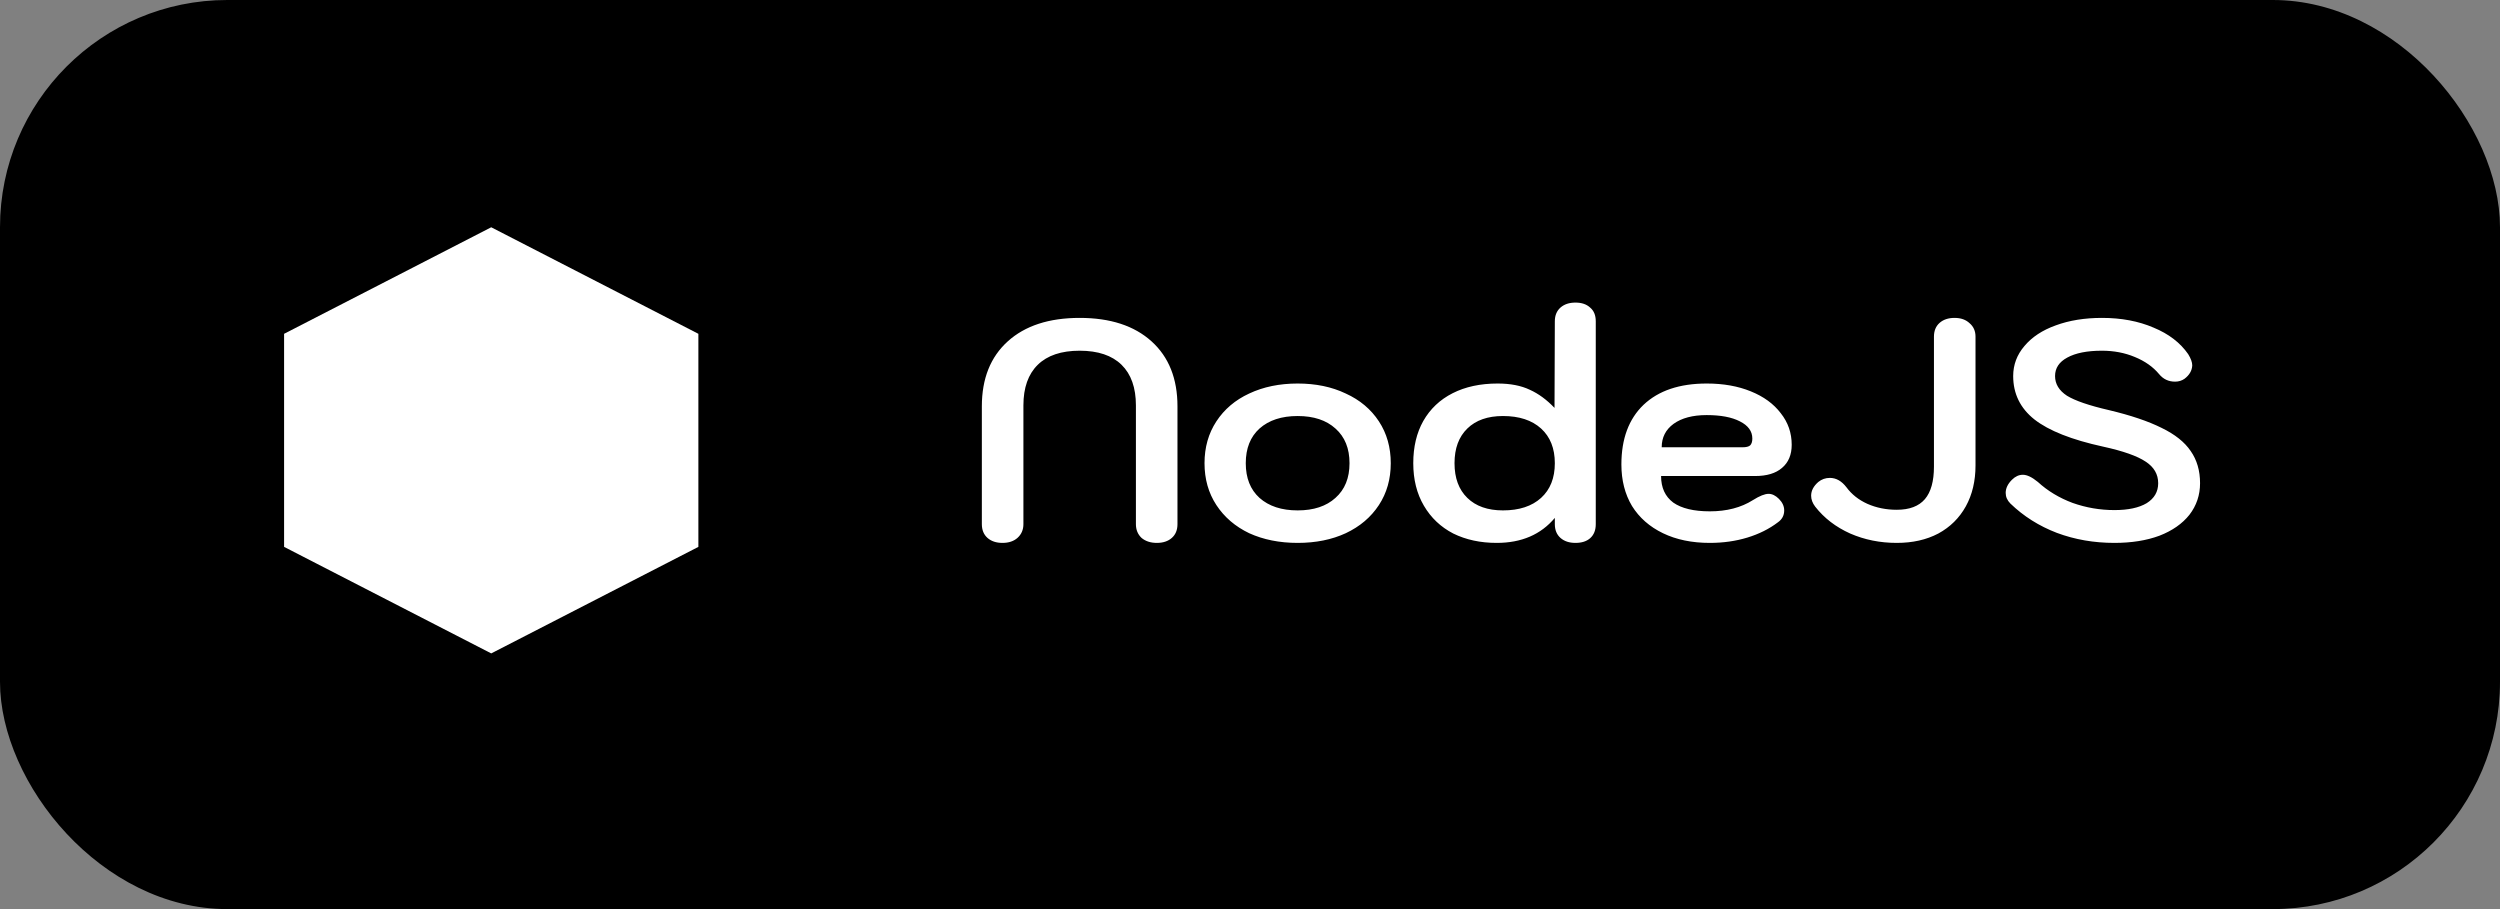 <svg width="88" height="32" viewBox="0 0 88 32" fill="none" xmlns="http://www.w3.org/2000/svg">
<rect x="0" y="0" width="88" height="32" fill="#808080" stroke="none"/>
<rect width="88" height="32" rx="8" fill="black"/>
<path d="M17.291 8L10 11.75V19.25L17.291 23L24.583 19.25V11.75L17.291 8Z" fill="white"/>
<path d="M35.287 19.11C35.067 19.11 34.891 19.051 34.759 18.934C34.627 18.817 34.561 18.655 34.561 18.45V14.303C34.561 13.328 34.865 12.565 35.474 12.015C36.083 11.465 36.926 11.19 38.004 11.19C39.082 11.19 39.925 11.465 40.534 12.015C41.143 12.565 41.447 13.328 41.447 14.303V18.45C41.447 18.655 41.381 18.817 41.249 18.934C41.117 19.051 40.941 19.11 40.721 19.11C40.501 19.11 40.321 19.051 40.182 18.934C40.05 18.809 39.984 18.648 39.984 18.45V14.27C39.984 13.647 39.815 13.17 39.478 12.84C39.141 12.51 38.649 12.345 38.004 12.345C37.359 12.345 36.867 12.51 36.53 12.84C36.193 13.17 36.024 13.647 36.024 14.27V18.45C36.024 18.648 35.954 18.809 35.815 18.934C35.683 19.051 35.507 19.11 35.287 19.11ZM45.677 19.11C45.039 19.11 44.471 18.996 43.972 18.769C43.481 18.534 43.096 18.204 42.817 17.779C42.538 17.354 42.399 16.862 42.399 16.305C42.399 15.748 42.538 15.256 42.817 14.831C43.096 14.406 43.481 14.079 43.972 13.852C44.471 13.617 45.039 13.5 45.677 13.5C46.315 13.5 46.88 13.617 47.371 13.852C47.87 14.079 48.258 14.406 48.537 14.831C48.816 15.256 48.955 15.748 48.955 16.305C48.955 16.862 48.816 17.354 48.537 17.779C48.258 18.204 47.87 18.534 47.371 18.769C46.88 18.996 46.315 19.11 45.677 19.11ZM45.677 17.966C46.242 17.966 46.685 17.819 47.008 17.526C47.338 17.233 47.503 16.826 47.503 16.305C47.503 15.784 47.338 15.377 47.008 15.084C46.685 14.791 46.242 14.644 45.677 14.644C45.112 14.644 44.665 14.791 44.335 15.084C44.012 15.377 43.851 15.784 43.851 16.305C43.851 16.826 44.012 17.233 44.335 17.526C44.665 17.819 45.112 17.966 45.677 17.966ZM52.684 19.11C52.112 19.11 51.602 19 51.155 18.78C50.715 18.553 50.37 18.226 50.121 17.801C49.871 17.376 49.747 16.877 49.747 16.305C49.747 15.733 49.864 15.238 50.099 14.82C50.341 14.395 50.685 14.068 51.133 13.841C51.58 13.614 52.108 13.5 52.717 13.5C53.164 13.5 53.542 13.573 53.85 13.72C54.158 13.859 54.447 14.072 54.719 14.358L54.73 11.311C54.73 11.106 54.796 10.944 54.928 10.827C55.06 10.71 55.236 10.651 55.456 10.651C55.676 10.651 55.848 10.71 55.973 10.827C56.105 10.937 56.171 11.098 56.171 11.311V18.45C56.171 18.663 56.105 18.828 55.973 18.945C55.848 19.055 55.676 19.11 55.456 19.11C55.236 19.11 55.06 19.051 54.928 18.934C54.796 18.817 54.73 18.655 54.73 18.45V18.23C54.238 18.817 53.556 19.11 52.684 19.11ZM52.904 17.966C53.476 17.966 53.923 17.819 54.246 17.526C54.568 17.233 54.73 16.826 54.73 16.305C54.73 15.784 54.568 15.377 54.246 15.084C53.923 14.791 53.476 14.644 52.904 14.644C52.368 14.644 51.95 14.791 51.65 15.084C51.349 15.377 51.199 15.784 51.199 16.305C51.199 16.826 51.349 17.233 51.65 17.526C51.95 17.819 52.368 17.966 52.904 17.966ZM60.186 19.11C59.555 19.11 59.005 18.996 58.536 18.769C58.066 18.542 57.703 18.223 57.447 17.812C57.197 17.394 57.073 16.906 57.073 16.349C57.073 15.447 57.333 14.747 57.854 14.248C58.382 13.749 59.122 13.5 60.076 13.5C60.662 13.5 61.179 13.592 61.627 13.775C62.081 13.958 62.433 14.215 62.683 14.545C62.939 14.868 63.068 15.238 63.068 15.656C63.068 16.008 62.954 16.279 62.727 16.47C62.507 16.661 62.191 16.756 61.781 16.756H58.47C58.47 17.167 58.613 17.478 58.899 17.691C59.192 17.896 59.621 17.999 60.186 17.999C60.78 17.999 61.286 17.867 61.704 17.603C61.938 17.456 62.122 17.383 62.254 17.383C62.378 17.383 62.499 17.442 62.617 17.559C62.741 17.684 62.804 17.819 62.804 17.966C62.804 18.142 62.73 18.281 62.584 18.384C62.276 18.619 61.916 18.798 61.506 18.923C61.095 19.048 60.655 19.11 60.186 19.11ZM61.341 15.744C61.465 15.744 61.553 15.722 61.605 15.678C61.656 15.627 61.682 15.546 61.682 15.436C61.682 15.179 61.535 14.978 61.242 14.831C60.956 14.684 60.567 14.611 60.076 14.611C59.584 14.611 59.196 14.714 58.91 14.919C58.631 15.124 58.492 15.399 58.492 15.744H61.341ZM66.766 19.11C66.179 19.11 65.633 19 65.127 18.78C64.621 18.553 64.21 18.237 63.895 17.834C63.8 17.709 63.752 17.581 63.752 17.449C63.752 17.273 63.836 17.112 64.005 16.965C64.122 16.87 64.258 16.822 64.412 16.822C64.632 16.822 64.826 16.932 64.995 17.152C65.178 17.401 65.424 17.596 65.732 17.735C66.047 17.874 66.392 17.944 66.766 17.944C67.213 17.944 67.543 17.819 67.756 17.57C67.969 17.321 68.075 16.939 68.075 16.426V11.85C68.075 11.645 68.141 11.483 68.273 11.366C68.405 11.249 68.581 11.19 68.801 11.19C69.021 11.19 69.197 11.252 69.329 11.377C69.468 11.494 69.538 11.652 69.538 11.85V16.382C69.538 16.932 69.424 17.412 69.197 17.823C68.969 18.234 68.647 18.553 68.229 18.78C67.811 19 67.323 19.11 66.766 19.11ZM74.428 19.11C73.709 19.11 73.034 18.993 72.404 18.758C71.773 18.516 71.227 18.171 70.765 17.724C70.655 17.614 70.6 17.489 70.6 17.35C70.6 17.189 70.673 17.035 70.82 16.888C70.937 16.771 71.065 16.712 71.205 16.712C71.351 16.712 71.527 16.796 71.733 16.965C72.077 17.28 72.484 17.526 72.954 17.702C73.43 17.871 73.922 17.955 74.428 17.955C74.912 17.955 75.289 17.874 75.561 17.713C75.832 17.544 75.968 17.31 75.968 17.009C75.968 16.694 75.821 16.441 75.528 16.25C75.234 16.052 74.736 15.876 74.032 15.722C72.924 15.48 72.118 15.161 71.612 14.765C71.113 14.369 70.864 13.859 70.864 13.236C70.864 12.84 70.996 12.488 71.26 12.18C71.524 11.865 71.89 11.623 72.36 11.454C72.836 11.278 73.379 11.19 73.988 11.19C74.67 11.19 75.275 11.304 75.803 11.531C76.338 11.751 76.745 12.063 77.024 12.466C77.119 12.62 77.167 12.752 77.167 12.862C77.159 13.045 77.068 13.203 76.892 13.335C76.796 13.401 76.686 13.434 76.562 13.434C76.334 13.434 76.147 13.346 76.001 13.17C75.788 12.913 75.502 12.712 75.143 12.565C74.791 12.418 74.406 12.345 73.988 12.345C73.467 12.345 73.06 12.426 72.767 12.587C72.481 12.741 72.338 12.957 72.338 13.236C72.338 13.515 72.477 13.746 72.756 13.929C73.042 14.105 73.533 14.274 74.23 14.435C75 14.618 75.619 14.827 76.089 15.062C76.558 15.289 76.899 15.561 77.112 15.876C77.332 16.191 77.442 16.569 77.442 17.009C77.442 17.427 77.317 17.797 77.068 18.12C76.818 18.435 76.466 18.681 76.012 18.857C75.557 19.026 75.029 19.11 74.428 19.11Z" fill="white"/>
</svg>
